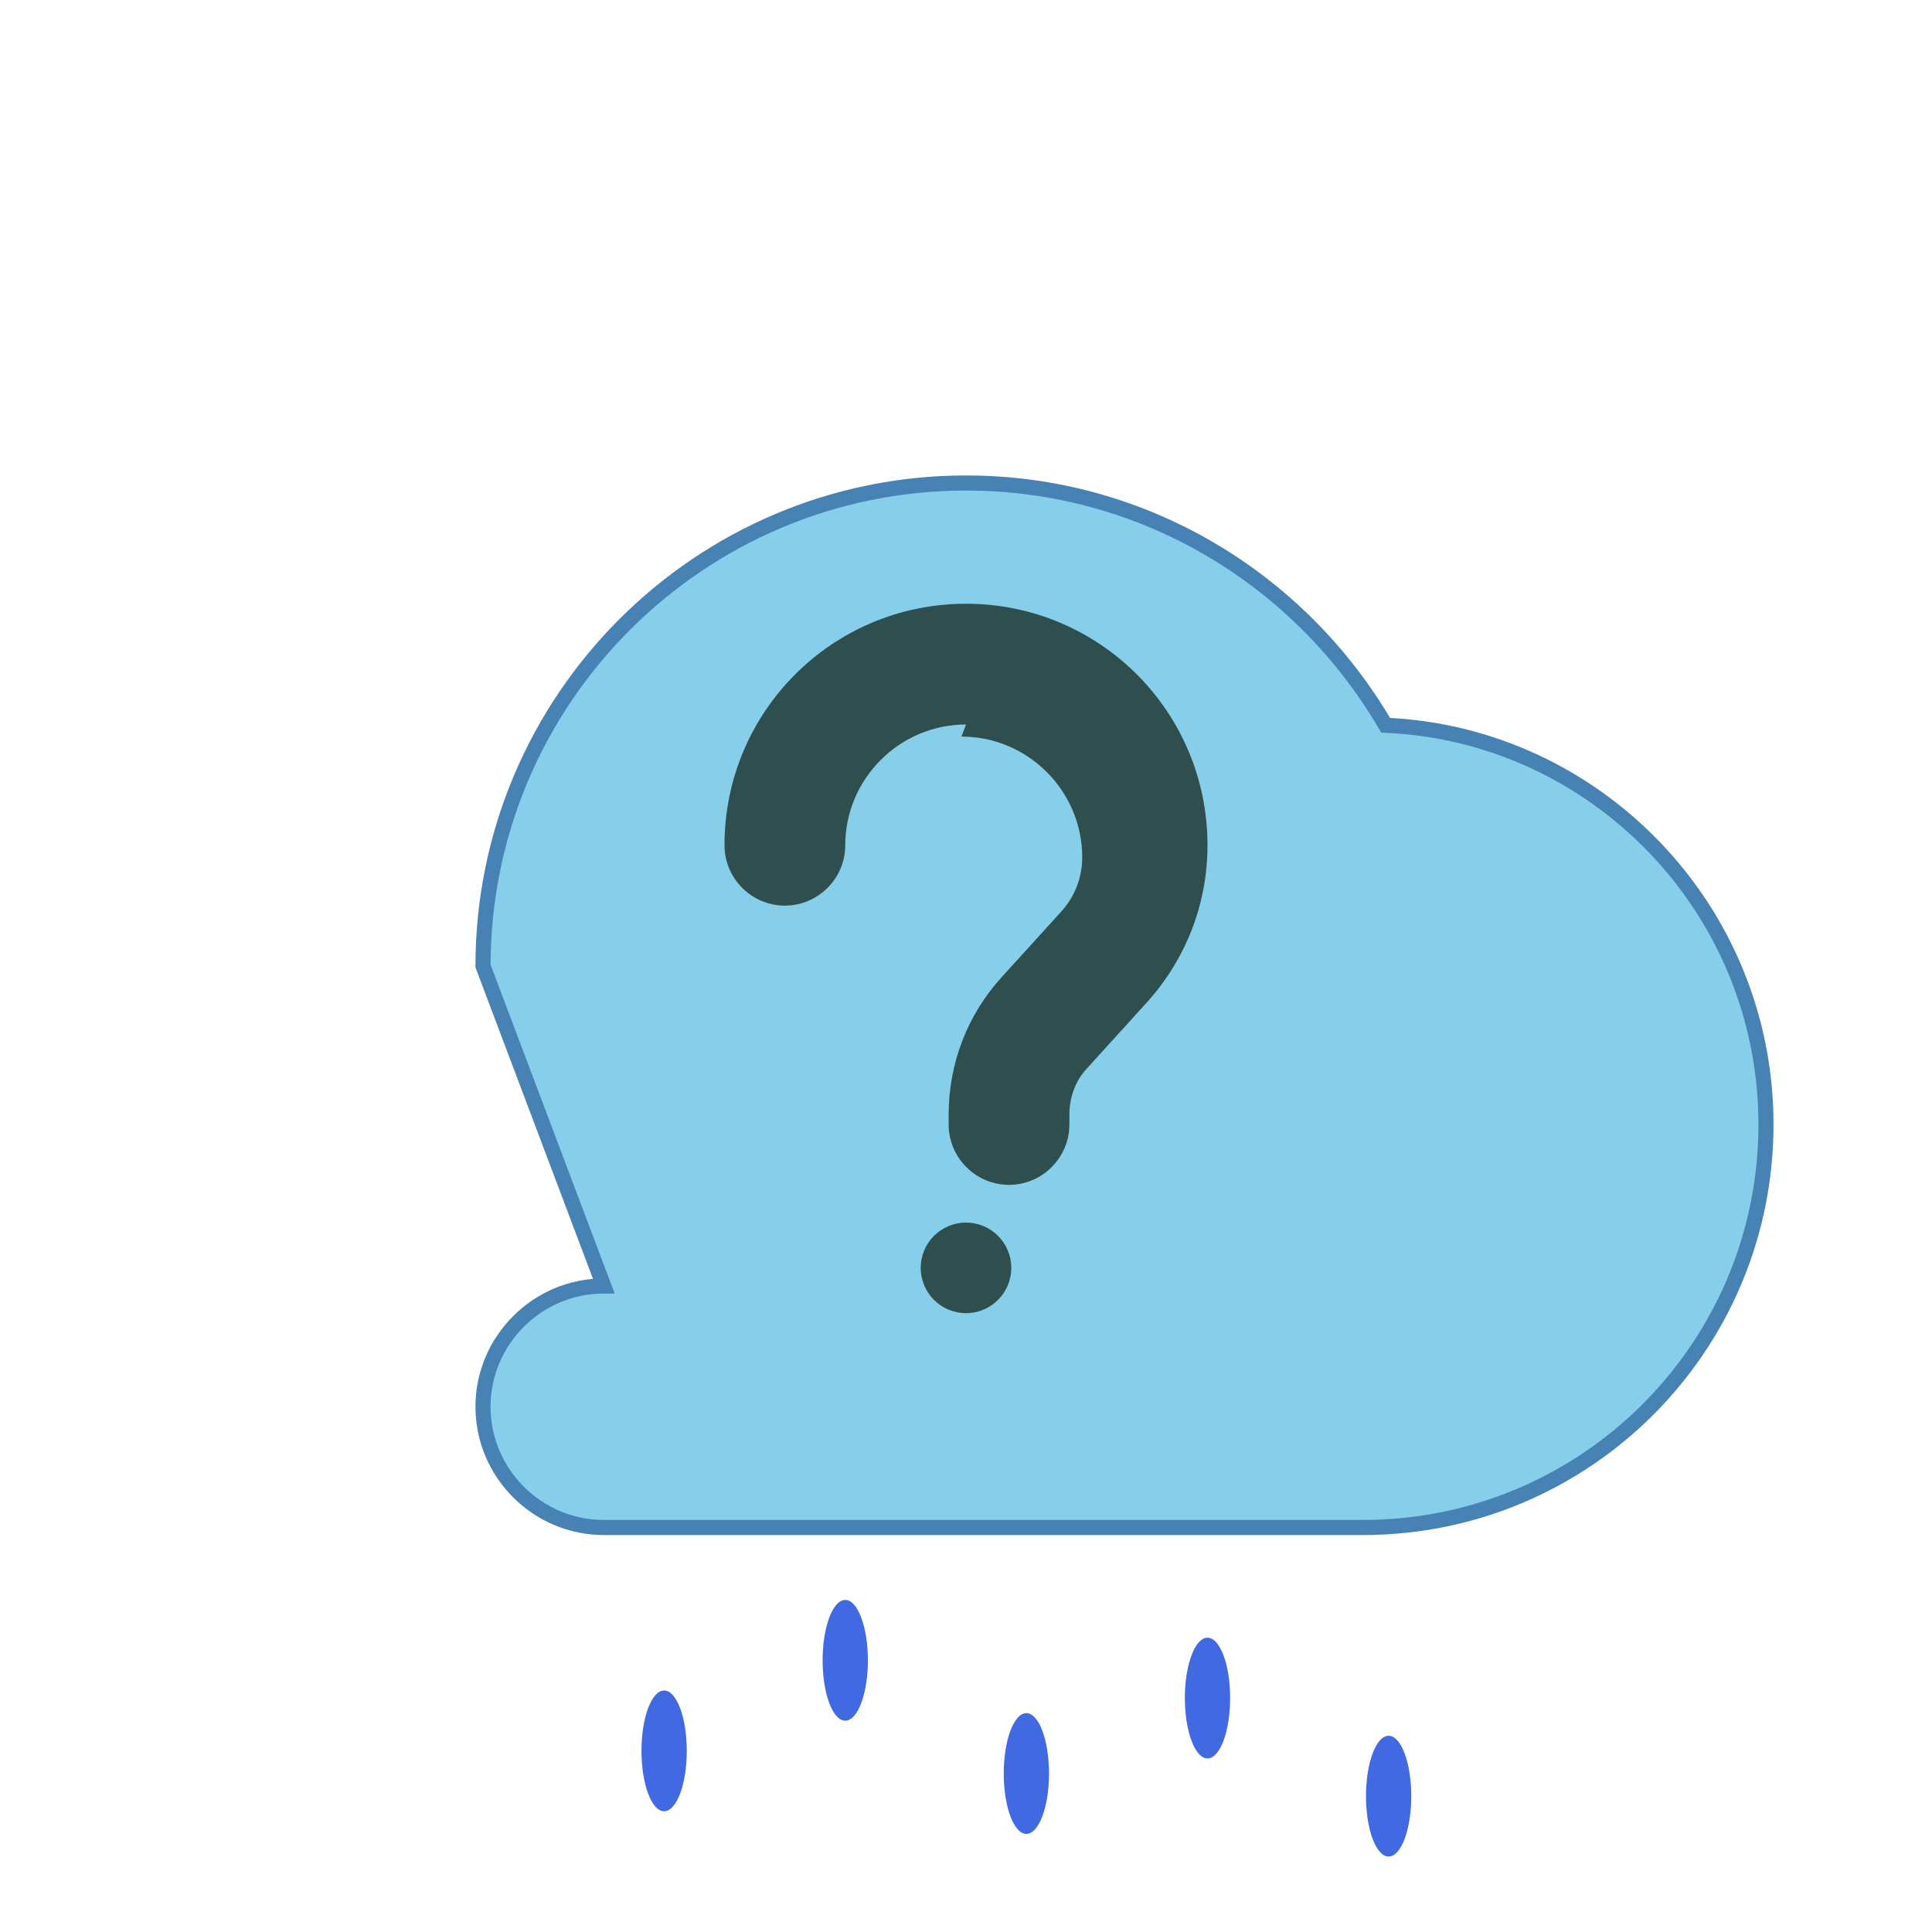<svg width="256" height="256" viewBox="0 0 256 256" xmlns="http://www.w3.org/2000/svg">
  <!-- Cloud -->
  <path d="M64 128c0-35.3 28.7-64 64-64 23.7 0 44.4 12.9 55.6 32.1 27.8 1.2 50.4 24.3 50.4 52.9 0 29.5-23.9 53.4-53.4 53.4H80c-8.8 0-16-7.2-16-16s7.2-16 16-16z" fill="#87CEEB" stroke="#4682B4" stroke-width="2"/>
  
  <!-- Rain drops -->
  <ellipse cx="88" cy="232" rx="3" ry="8" fill="#4169E1"/>
  <ellipse cx="112" cy="220" rx="3" ry="8" fill="#4169E1"/>
  <ellipse cx="136" cy="235" rx="3" ry="8" fill="#4169E1"/>
  <ellipse cx="160" cy="225" rx="3" ry="8" fill="#4169E1"/>
  <ellipse cx="184" cy="238" rx="3" ry="8" fill="#4169E1"/>
  
  <!-- Question mark in cloud -->
  <path d="M128 96c-8.8 0-16 7.2-16 16 0 4.4-3.6 8-8 8s-8-3.6-8-8c0-17.7 14.3-32 32-32s32 14.3 32 32c0 8.1-3.1 15.4-8.1 20.9l-7.9 8.7c-1.5 1.6-2.3 3.8-2.3 6.1v1.3c0 4.4-3.6 8-8 8s-8-3.6-8-8v-1.3c0-6.8 2.5-13.3 7.1-18.3l7.9-8.7c1.7-1.9 2.7-4.4 2.7-7.1 0-8.8-7.2-16-16-16z" fill="#2F4F4F"/>
  <circle cx="128" cy="168" r="6" fill="#2F4F4F"/>
</svg>
